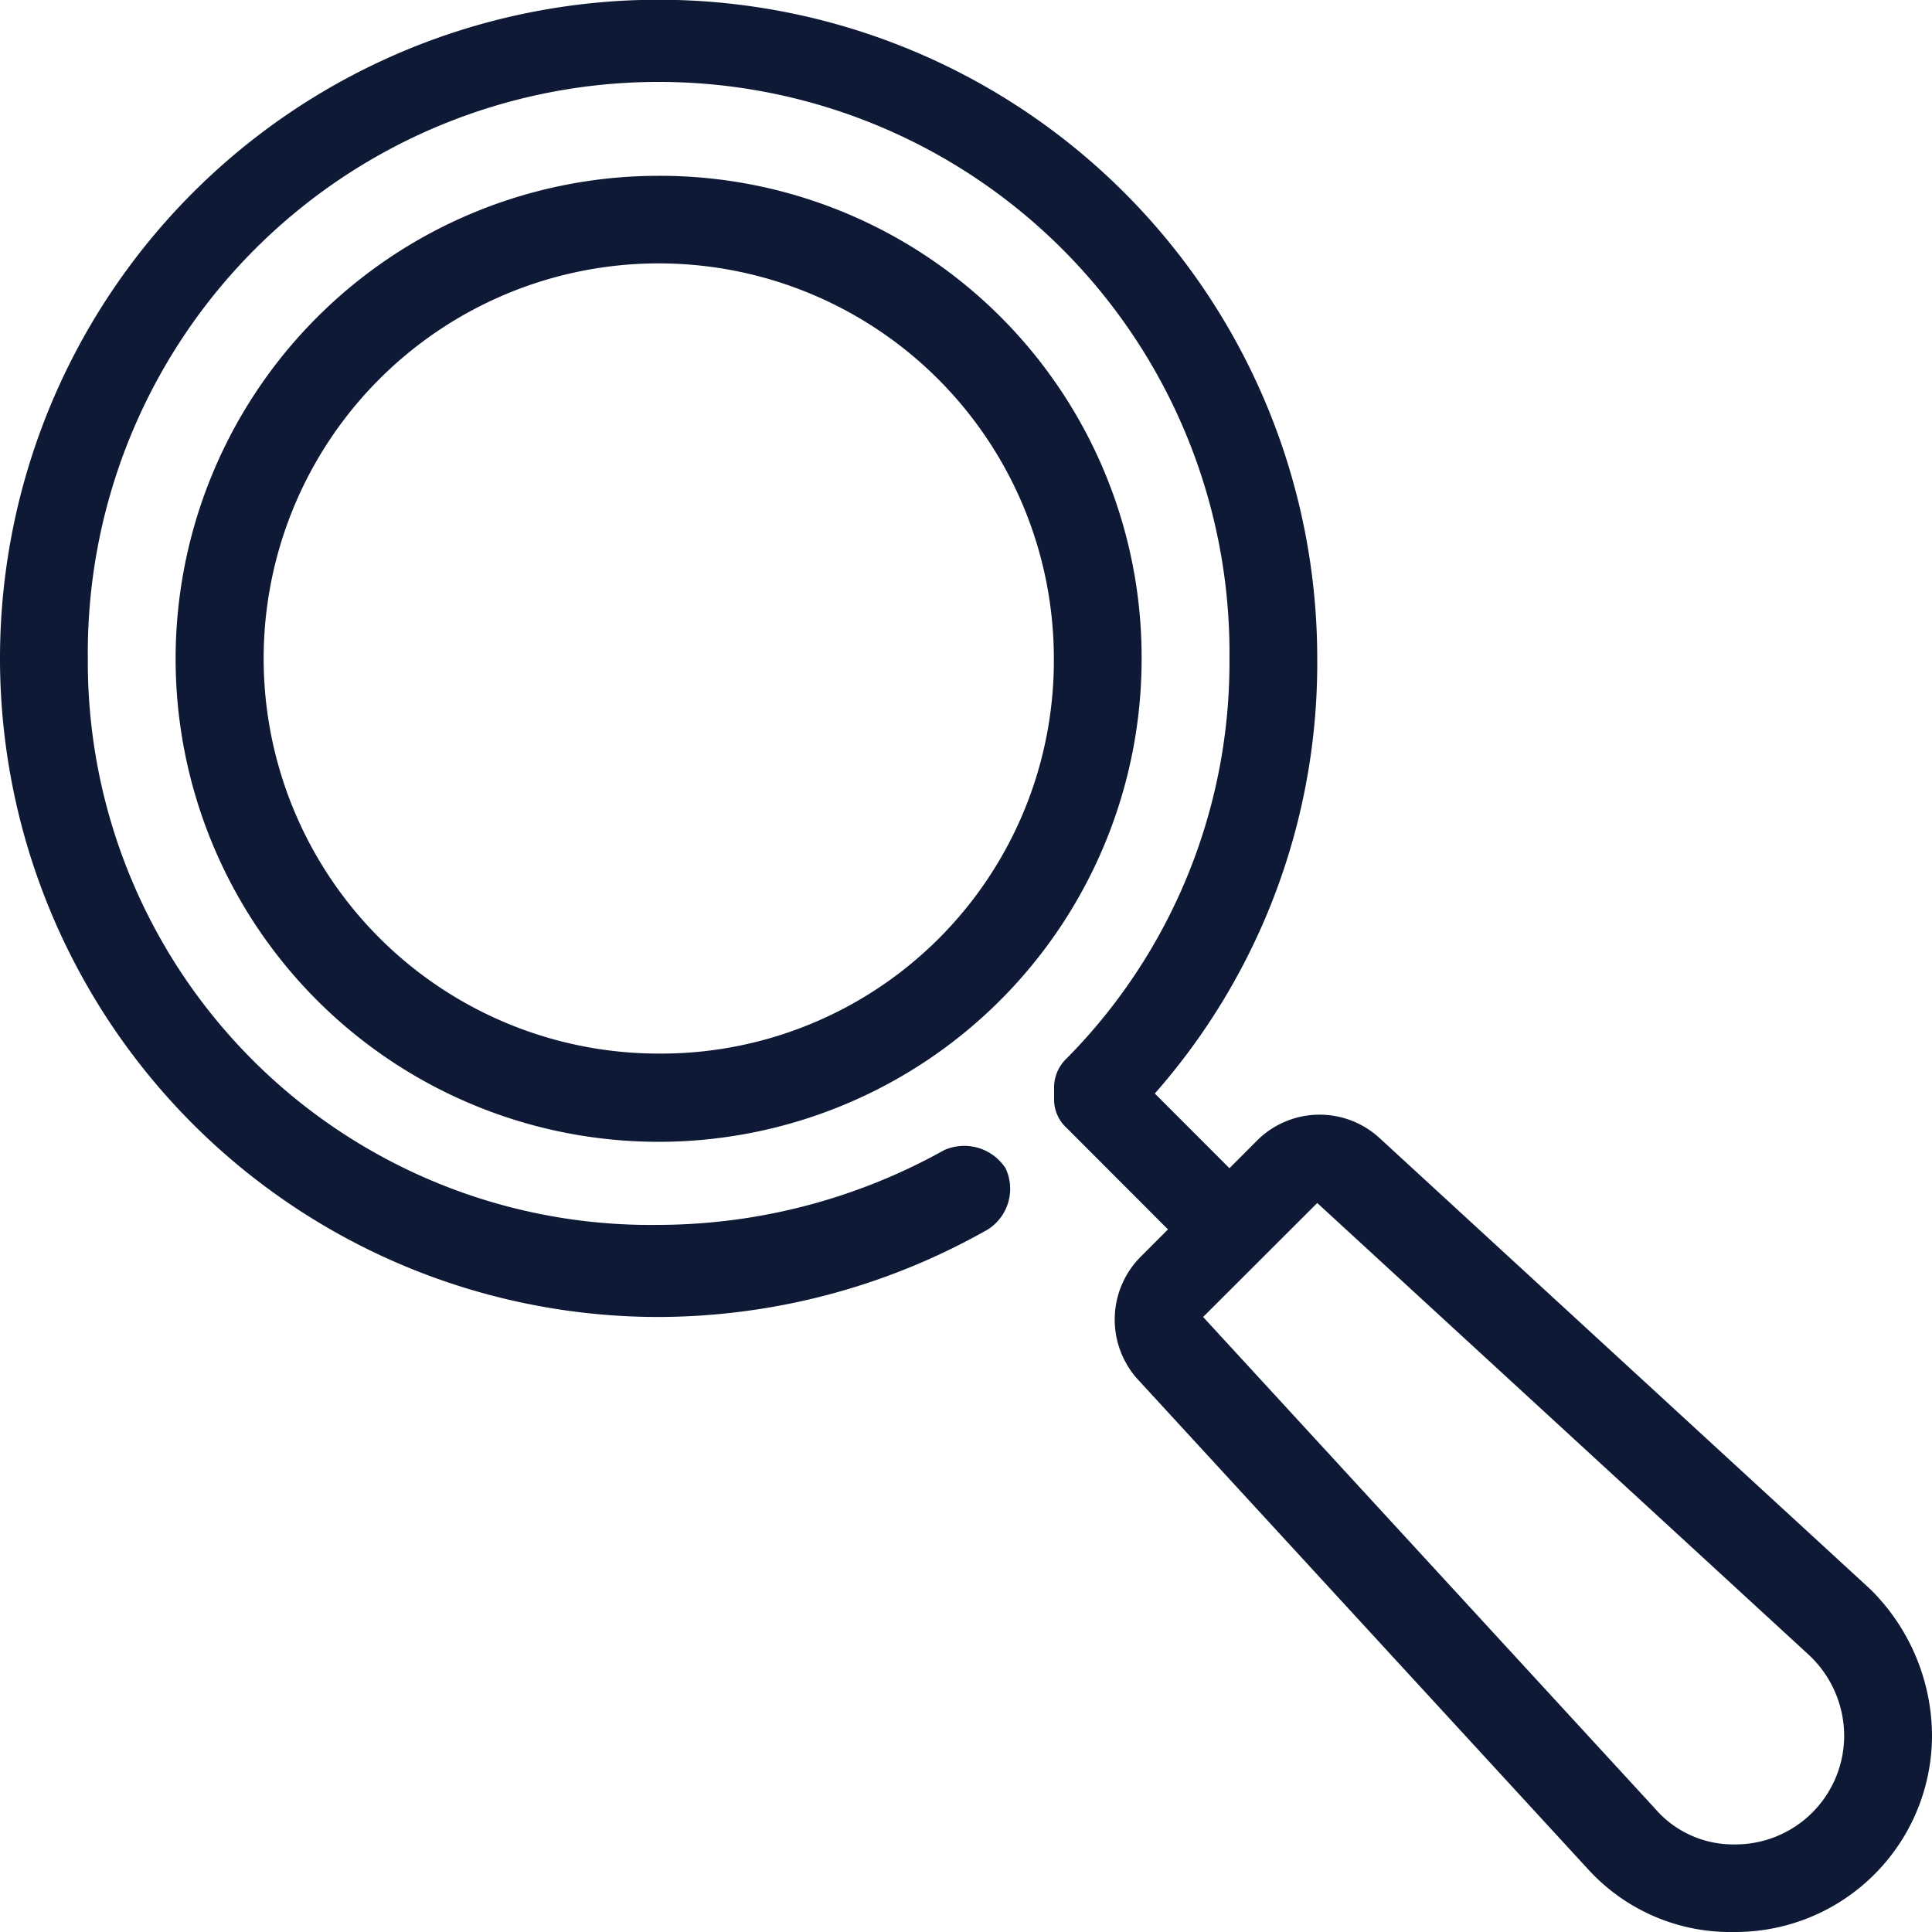 <svg xmlns="http://www.w3.org/2000/svg" width="30" height="30" viewBox="0 0 30 30">
<defs>
    <style>
      .cls-1 {
        fill: #0e1a35;
        fill-rule: evenodd;
      }
    </style>
  </defs>
  <path id="search" class="cls-1" d="M614.045,8439.68l-7.636-7.02a1.375,1.375,0,0,0-1.909.07l-0.409.41-1.159-1.16a10.107,10.107,0,0,0,2.522-6.75,10.227,10.227,0,1,0-10.227,10.22,10.4,10.4,0,0,0,5.114-1.36,0.748,0.748,0,0,0,.273-0.95,0.766,0.766,0,0,0-.955-0.28,9.144,9.144,0,0,1-4.432,1.16,8.739,8.739,0,0,1-8.863-8.79,8.864,8.864,0,1,1,17.727,0,8.741,8.741,0,0,1-2.523,6.2,0.623,0.623,0,0,0-.2.48v0.14a0.6,0.6,0,0,0,.2.47l1.568,1.57-0.409.41a1.383,1.383,0,0,0-.068,1.91l7.023,7.64a2.99,2.99,0,0,0,2.25.95,3.054,3.054,0,0,0,3.068-3.07A3.215,3.215,0,0,0,614.045,8439.68Zm-2.113,3.96a1.6,1.6,0,0,1-1.227-.55l-7.023-7.64,1.772-1.77,7.637,7.02a1.724,1.724,0,0,1,.545,1.23A1.689,1.689,0,0,1,611.932,8443.64Zm-16.705-25.91a7.5,7.5,0,1,0,7.5,7.5A7.478,7.478,0,0,0,595.227,8417.73Zm0,13.63a6.135,6.135,0,1,1,6.137-6.13A6.1,6.1,0,0,1,595.227,8431.36Z" transform="translate(-585 -8415)"/>
</svg>
